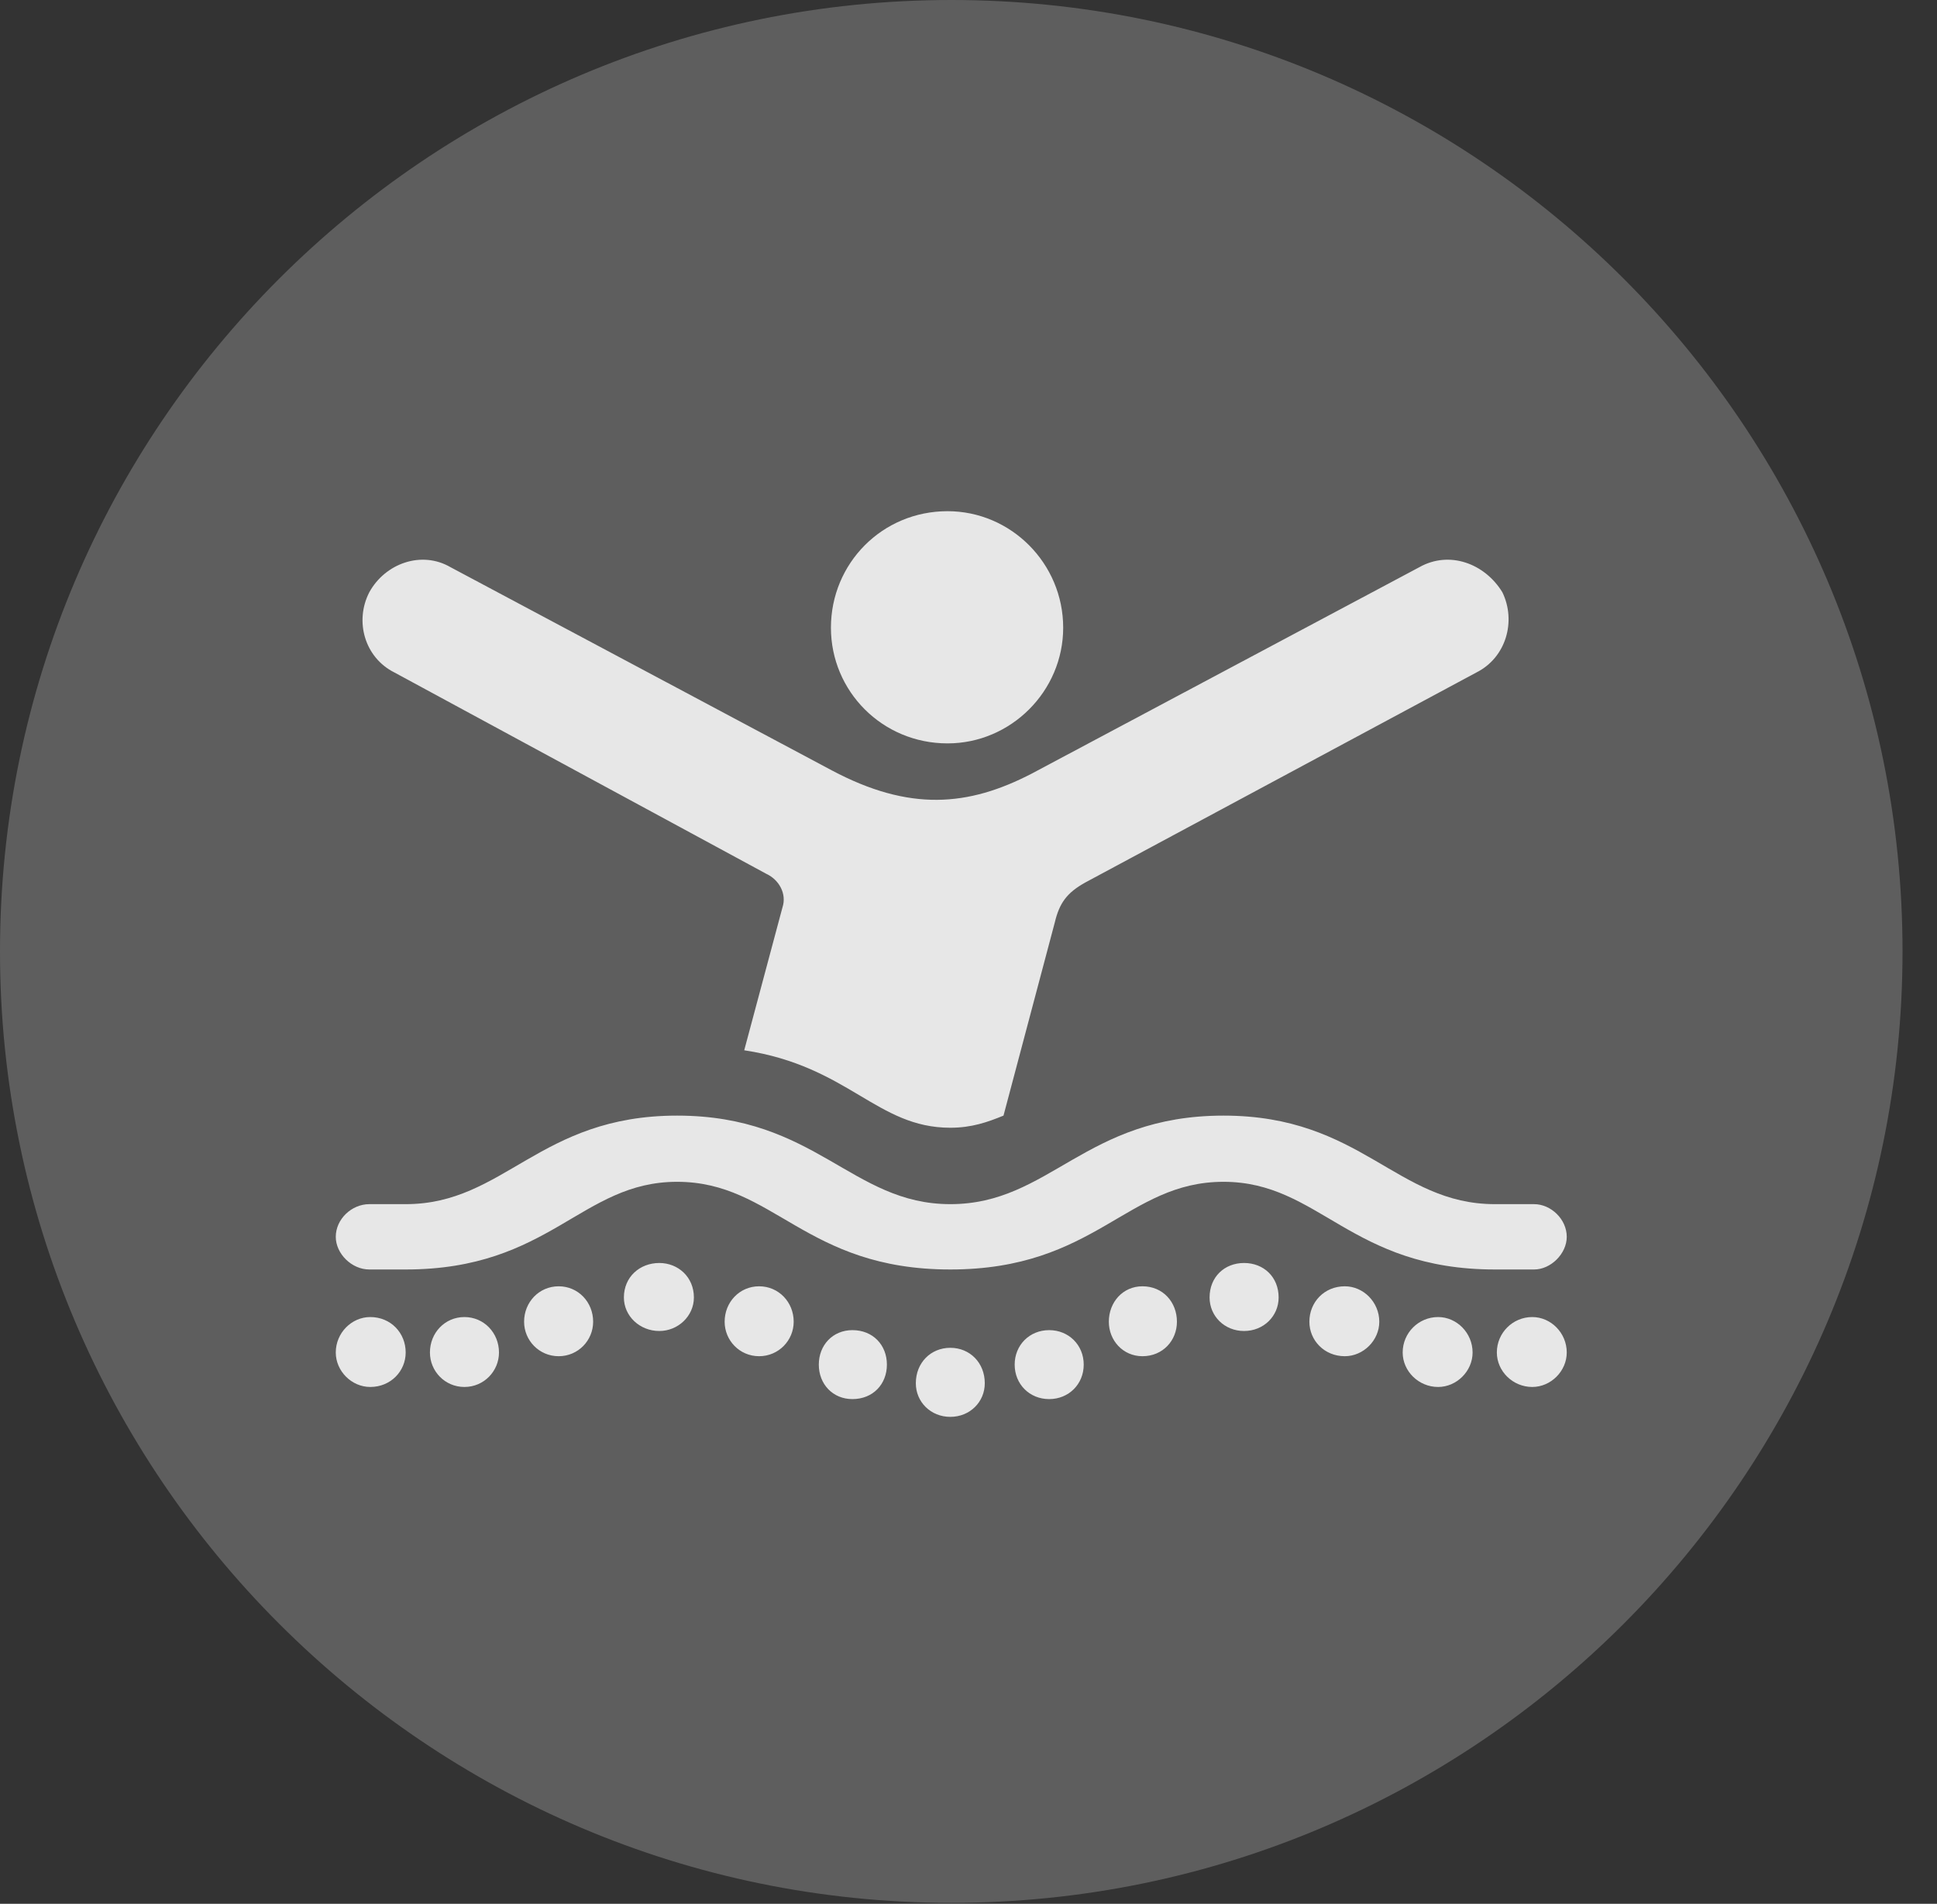 <?xml version="1.0" encoding="UTF-8"?>
<!--Generator: Apple Native CoreSVG 341-->
<!DOCTYPE svg
PUBLIC "-//W3C//DTD SVG 1.1//EN"
       "http://www.w3.org/Graphics/SVG/1.1/DTD/svg11.dtd">
<svg version="1.1" xmlns="http://www.w3.org/2000/svg" xmlns:xlink="http://www.w3.org/1999/xlink" viewBox="0 0 20.283 19.932">
 <rect x="0" y="0" width="20.283" height="19.932" fill="#333333" stroke="none"/>
 <g>
  <rect height="19.932" opacity="0" width="20.283" x="0" y="0"/>
  <path d="M9.961 19.922C15.459 19.922 19.922 15.449 19.922 9.961C19.922 4.463 15.459 0 9.961 0C4.473 0 0 4.463 0 9.961C0 15.449 4.473 19.922 9.961 19.922Z" fill="white" fill-opacity="0.212"/>
  <path d="M9.922 7.783C9.238 7.783 8.701 7.236 8.701 6.572C8.701 5.898 9.238 5.352 9.922 5.352C10.586 5.352 11.133 5.898 11.133 6.572C11.133 7.236 10.586 7.783 9.922 7.783ZM4.131 7.041C3.818 6.885 3.711 6.504 3.867 6.201C4.033 5.898 4.414 5.762 4.717 5.938L8.711 8.066C9.521 8.496 10.137 8.447 10.81 8.096L14.863 5.938C15.176 5.762 15.547 5.898 15.732 6.201C15.879 6.504 15.771 6.885 15.459 7.041L11.367 9.238C11.172 9.346 11.094 9.453 11.045 9.658L10.508 11.68C10.342 11.748 10.176 11.807 9.951 11.807C9.18 11.807 8.887 11.162 7.793 10.996L8.193 9.502C8.242 9.355 8.154 9.209 8.027 9.15ZM9.951 13.291C8.428 13.291 8.105 12.373 7.09 12.373C6.084 12.373 5.762 13.291 4.248 13.291L3.867 13.291C3.682 13.291 3.516 13.125 3.516 12.949C3.516 12.764 3.682 12.607 3.867 12.607L4.248 12.607C5.283 12.607 5.645 11.68 7.09 11.68C8.545 11.68 8.916 12.607 9.951 12.607C10.996 12.607 11.357 11.68 12.812 11.68C14.258 11.68 14.619 12.607 15.654 12.607L16.064 12.607C16.24 12.607 16.406 12.764 16.406 12.949C16.406 13.125 16.24 13.291 16.064 13.291L15.654 13.291C14.141 13.291 13.818 12.373 12.812 12.373C11.797 12.373 11.475 13.291 9.951 13.291ZM3.877 14.521C3.682 14.521 3.516 14.355 3.516 14.16C3.516 13.955 3.682 13.789 3.877 13.789C4.092 13.789 4.248 13.955 4.248 14.16C4.248 14.355 4.092 14.521 3.877 14.521ZM4.863 14.521C4.658 14.521 4.502 14.355 4.502 14.16C4.502 13.955 4.658 13.789 4.863 13.789C5.068 13.789 5.225 13.955 5.225 14.16C5.225 14.355 5.068 14.521 4.863 14.521ZM5.85 14.199C5.645 14.199 5.488 14.033 5.488 13.838C5.488 13.633 5.645 13.467 5.85 13.467C6.055 13.467 6.211 13.633 6.211 13.838C6.211 14.033 6.055 14.199 5.85 14.199ZM6.904 13.935C6.699 13.935 6.533 13.779 6.533 13.584C6.533 13.369 6.699 13.223 6.904 13.223C7.1 13.223 7.266 13.369 7.266 13.584C7.266 13.779 7.1 13.935 6.904 13.935ZM7.949 14.199C7.744 14.199 7.588 14.033 7.588 13.838C7.588 13.633 7.744 13.467 7.949 13.467C8.154 13.467 8.311 13.633 8.311 13.838C8.311 14.033 8.154 14.199 7.949 14.199ZM8.926 14.648C8.721 14.648 8.574 14.492 8.574 14.287C8.574 14.082 8.721 13.926 8.926 13.926C9.141 13.926 9.287 14.082 9.287 14.287C9.287 14.492 9.141 14.648 8.926 14.648ZM9.951 14.834C9.746 14.834 9.59 14.678 9.59 14.482C9.59 14.268 9.746 14.111 9.951 14.111C10.156 14.111 10.312 14.268 10.312 14.482C10.312 14.678 10.156 14.834 9.951 14.834ZM10.986 14.648C10.781 14.648 10.625 14.492 10.625 14.287C10.625 14.082 10.781 13.926 10.986 13.926C11.191 13.926 11.348 14.082 11.348 14.287C11.348 14.492 11.191 14.648 10.986 14.648ZM11.963 14.199C11.758 14.199 11.611 14.033 11.611 13.838C11.611 13.633 11.758 13.467 11.963 13.467C12.178 13.467 12.324 13.633 12.324 13.838C12.324 14.033 12.178 14.199 11.963 14.199ZM13.027 13.935C12.822 13.935 12.666 13.779 12.666 13.584C12.666 13.369 12.822 13.223 13.027 13.223C13.232 13.223 13.389 13.369 13.389 13.584C13.389 13.779 13.232 13.935 13.027 13.935ZM14.082 14.199C13.867 14.199 13.711 14.033 13.711 13.838C13.711 13.633 13.867 13.467 14.082 13.467C14.277 13.467 14.443 13.633 14.443 13.838C14.443 14.033 14.277 14.199 14.082 14.199ZM15.059 14.521C14.854 14.521 14.688 14.355 14.688 14.16C14.688 13.955 14.854 13.789 15.059 13.789C15.254 13.789 15.42 13.955 15.42 14.16C15.42 14.355 15.254 14.521 15.059 14.521ZM16.045 14.521C15.84 14.521 15.674 14.355 15.674 14.16C15.674 13.955 15.84 13.789 16.045 13.789C16.24 13.789 16.406 13.955 16.406 14.16C16.406 14.355 16.24 14.521 16.045 14.521Z" fill="white" fill-opacity="0.85"/>
 </g>
</svg>
